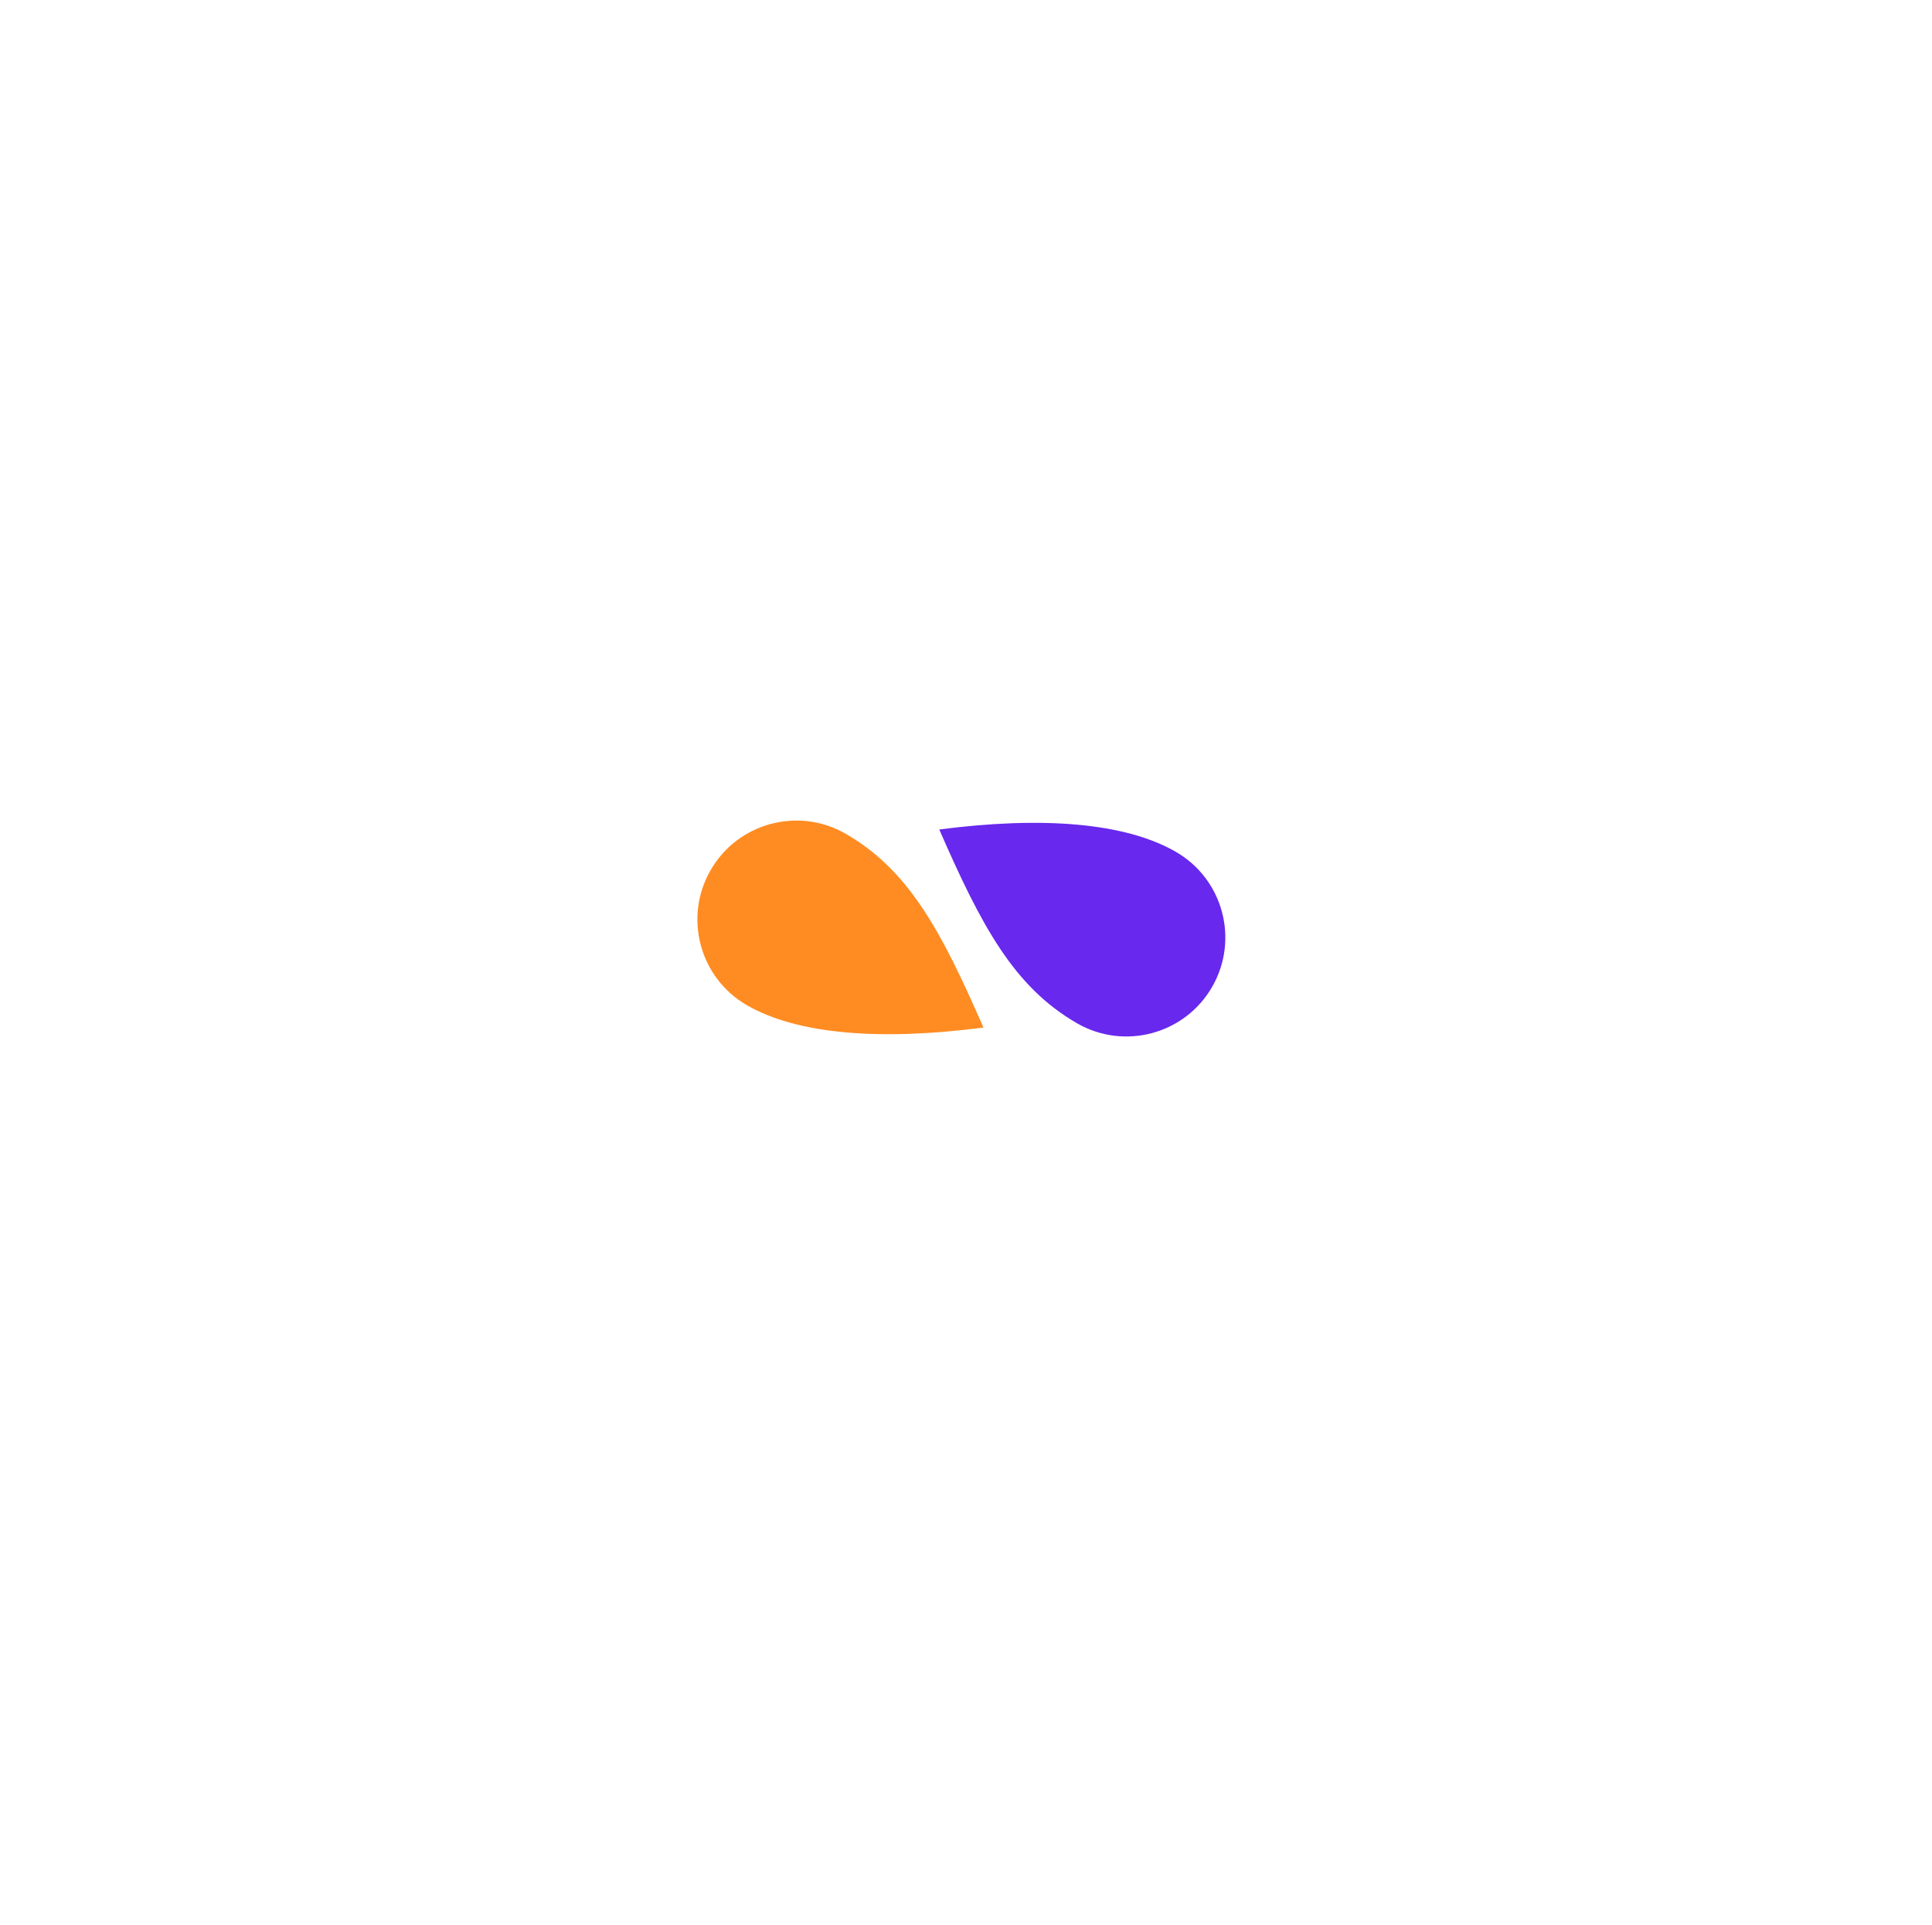 <svg width="266" height="265" viewBox="0 0 266 265" fill="none" xmlns="http://www.w3.org/2000/svg">
<g filter="url(#filter0_d_145_66507)">
<circle cx="132.81" cy="128.322" r="78.322" fill="white"/>
</g>
<path d="M148.27 140.88C139.602 135.875 135.122 127.51 129.319 114.208C143.48 112.368 154.911 113.253 161.893 117.284C168.408 121.046 170.641 129.378 166.879 135.893C163.117 142.409 154.786 144.642 148.27 140.88Z" fill="#6828ED"/>
<path d="M116.453 114.806C125.12 119.811 129.6 128.176 135.403 141.478C121.243 143.318 109.812 142.433 102.83 138.402C96.314 134.64 94.082 126.308 97.844 119.793C101.605 113.277 109.937 111.045 116.453 114.806Z" fill="#FF8C22"/>
<defs>
<filter id="filter0_d_145_66507" x="0.488" y="0" width="264.645" height="264.644" filterUnits="userSpaceOnUse" color-interpolation-filters="sRGB">
<feFlood flood-opacity="0" result="BackgroundImageFix"/>
<feColorMatrix in="SourceAlpha" type="matrix" values="0 0 0 0 0 0 0 0 0 0 0 0 0 0 0 0 0 0 127 0" result="hardAlpha"/>
<feOffset dy="4"/>
<feGaussianBlur stdDeviation="27"/>
<feComposite in2="hardAlpha" operator="out"/>
<feColorMatrix type="matrix" values="0 0 0 0 0.408 0 0 0 0 0.157 0 0 0 0 0.929 0 0 0 0.2 0"/>
<feBlend mode="normal" in2="BackgroundImageFix" result="effect1_dropShadow_145_66507"/>
<feBlend mode="normal" in="SourceGraphic" in2="effect1_dropShadow_145_66507" result="shape"/>
</filter>
</defs>
</svg>
